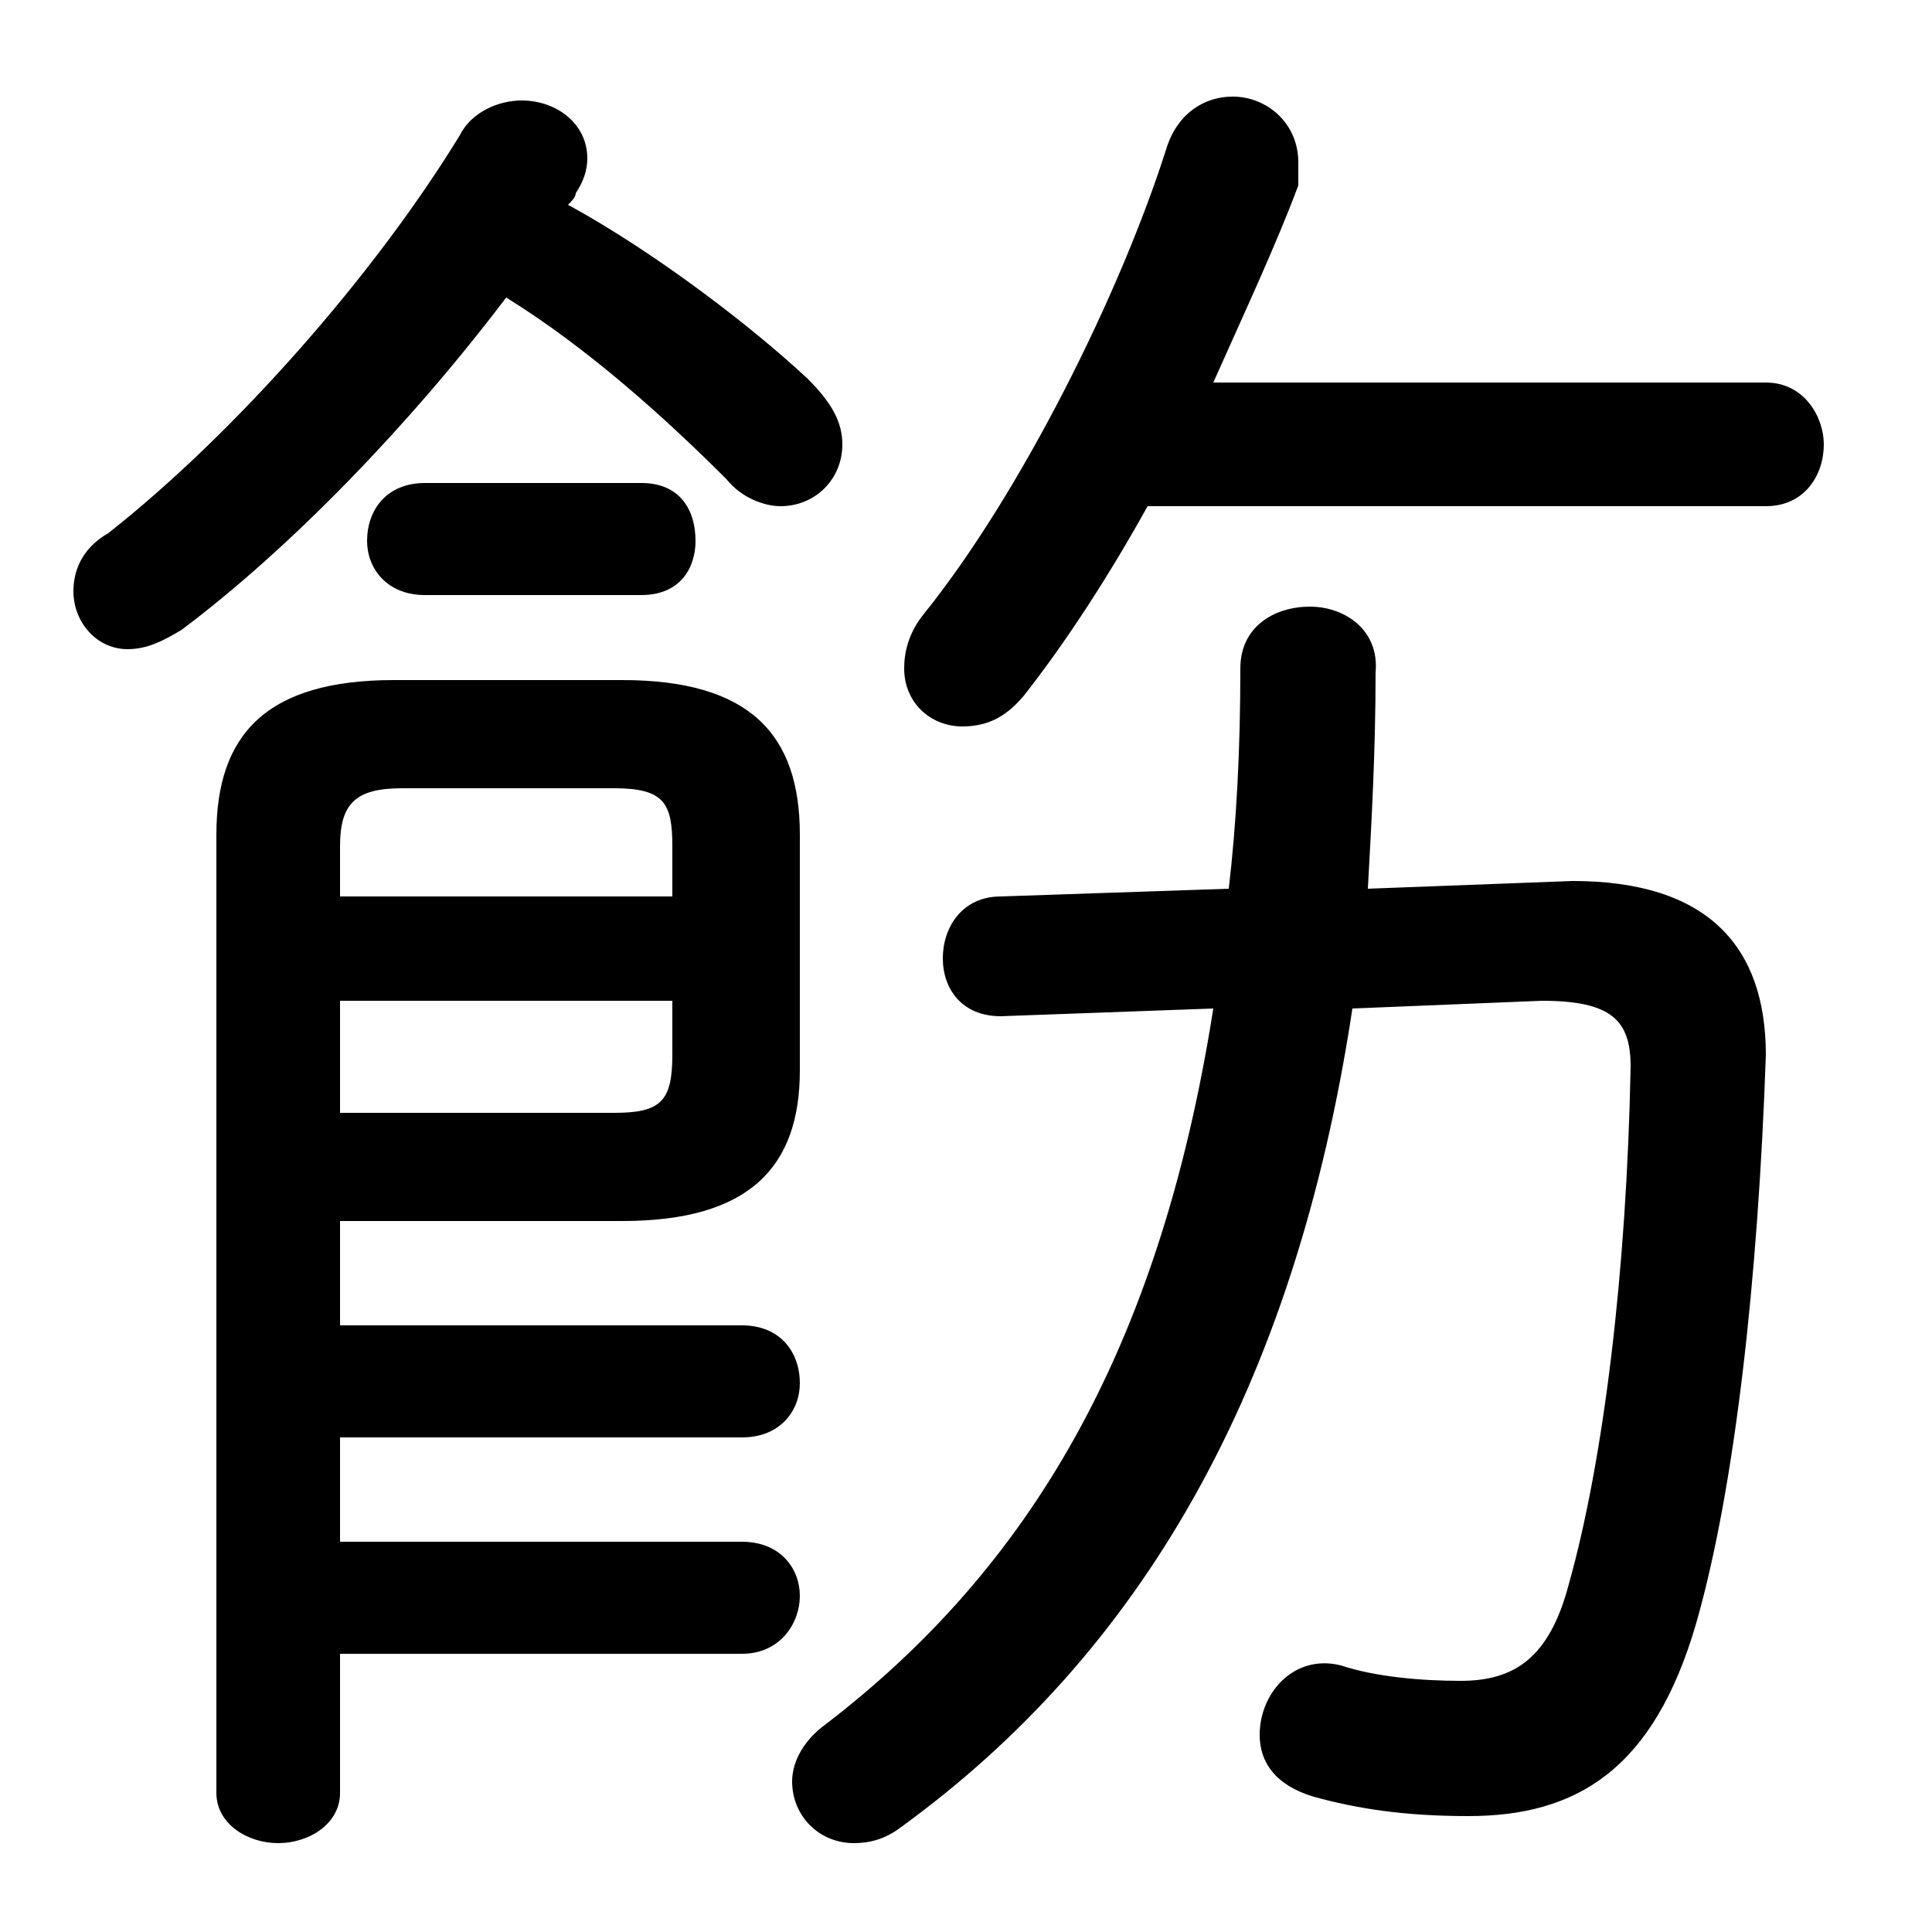 <svg xmlns="http://www.w3.org/2000/svg" viewBox="0 -44.0 50.0 50.0">
    <rect x="0" y="-44.0" width="50.0" height="50.0" fill="#808080" stroke="none"/>
    <g transform="scale(1, -1)">
        <!-- ボディの枠 -->
        <rect x="0" y="-6.0" width="50.0" height="50.0"
            stroke="white" fill="white"/>
        <!-- グリフ座標系の原点 -->
        <circle cx="0" cy="0" r="5" fill="white"/>
        <!-- グリフのアウトライン -->
        <g style="fill:black;stroke:#000000;stroke-width:0;stroke-linecap:round;stroke-linejoin:round;">
        <path d="M 8.8 6.8 L 19.2 6.8 C 20.2 6.8 20.7 7.5 20.7 8.2 C 20.7 9.0 20.2 9.7 19.2 9.7 L 8.8 9.7 L 8.8 12.4 L 16.1 12.4 C 19.4 12.4 20.7 13.8 20.7 16.3 L 20.7 22.4 C 20.7 25.0 19.4 26.4 16.1 26.4 L 10.2 26.4 C 6.9 26.4 5.6 25.0 5.6 22.4 L 5.6 -2.4 C 5.6 -3.2 6.4 -3.7 7.2 -3.7 C 8.0 -3.7 8.8 -3.2 8.8 -2.4 L 8.8 1.2 L 19.2 1.2 C 20.2 1.2 20.7 2.0 20.7 2.7 C 20.7 3.4 20.2 4.1 19.2 4.1 L 8.8 4.1 Z M 8.8 15.2 L 8.8 18.1 L 17.4 18.1 L 17.4 16.7 C 17.4 15.5 17.1 15.2 15.9 15.2 Z M 17.4 20.8 L 8.8 20.8 L 8.8 22.1 C 8.8 23.2 9.2 23.6 10.4 23.6 L 15.9 23.6 C 17.2 23.6 17.4 23.2 17.4 22.1 Z M 45.7 30.9 C 46.7 30.9 47.2 31.7 47.2 32.5 C 47.2 33.2 46.7 34.1 45.7 34.1 L 31.4 34.1 C 32.2 35.9 33.0 37.6 33.6 39.2 C 33.6 39.4 33.6 39.6 33.6 39.8 C 33.6 40.8 32.8 41.5 31.9 41.5 C 31.2 41.5 30.5 41.1 30.2 40.2 C 29.0 36.4 26.4 31.2 23.9 28.1 C 23.5 27.6 23.4 27.1 23.4 26.7 C 23.4 25.8 24.1 25.2 24.9 25.2 C 25.5 25.2 26.0 25.4 26.5 26.0 C 27.6 27.4 28.7 29.1 29.7 30.9 Z M 35.4 21.0 C 35.5 22.8 35.6 24.6 35.6 26.6 C 35.7 27.7 34.8 28.3 33.9 28.3 C 33.0 28.3 32.1 27.8 32.1 26.7 C 32.1 24.6 32.0 22.7 31.8 21.0 L 25.9 20.8 C 24.9 20.8 24.4 20.0 24.4 19.2 C 24.4 18.4 24.9 17.7 25.9 17.7 L 31.4 17.9 C 30.0 9.0 26.6 3.4 21.4 -0.6 C 20.7 -1.1 20.5 -1.7 20.5 -2.1 C 20.5 -3.0 21.2 -3.7 22.1 -3.7 C 22.5 -3.7 22.9 -3.6 23.3 -3.3 C 29.5 1.2 33.5 8.0 35.0 17.9 L 39.9 18.1 C 41.7 18.1 42.2 17.6 42.2 16.4 C 42.1 11.1 41.5 6.2 40.6 3.0 C 40.1 1.1 39.2 0.5 37.8 0.5 C 36.8 0.5 35.6 0.6 34.7 0.9 C 33.5 1.2 32.6 0.2 32.6 -0.9 C 32.6 -1.6 33.0 -2.2 34.0 -2.5 C 35.1 -2.8 36.3 -3.0 38.0 -3.0 C 40.8 -3.0 42.8 -1.8 43.9 2.0 C 44.9 5.5 45.5 10.9 45.7 16.7 C 45.7 19.5 44.2 21.2 40.7 21.2 Z M 13.1 36.3 C 15.2 35.0 17.2 33.2 18.8 31.6 C 19.2 31.1 19.8 30.9 20.2 30.9 C 21.1 30.9 21.8 31.6 21.8 32.5 C 21.8 33.1 21.5 33.6 20.9 34.2 C 19.4 35.6 16.9 37.5 14.7 38.7 C 14.8 38.8 14.9 38.9 14.9 39.0 C 15.1 39.3 15.2 39.6 15.2 39.9 C 15.2 40.8 14.4 41.4 13.5 41.4 C 12.9 41.4 12.2 41.1 11.9 40.5 C 9.7 36.9 6.1 32.8 2.8 30.2 C 2.1 29.8 1.9 29.2 1.9 28.7 C 1.9 27.9 2.5 27.2 3.3 27.2 C 3.8 27.2 4.2 27.4 4.7 27.7 C 7.5 29.8 10.6 33.0 13.1 36.3 Z M 16.6 28.6 C 17.6 28.6 18.0 29.3 18.0 30.0 C 18.0 30.8 17.6 31.5 16.6 31.5 L 11.0 31.5 C 10.0 31.5 9.5 30.8 9.5 30.0 C 9.5 29.3 10.0 28.6 11.0 28.6 Z"/>
    </g>
    </g>
</svg>
